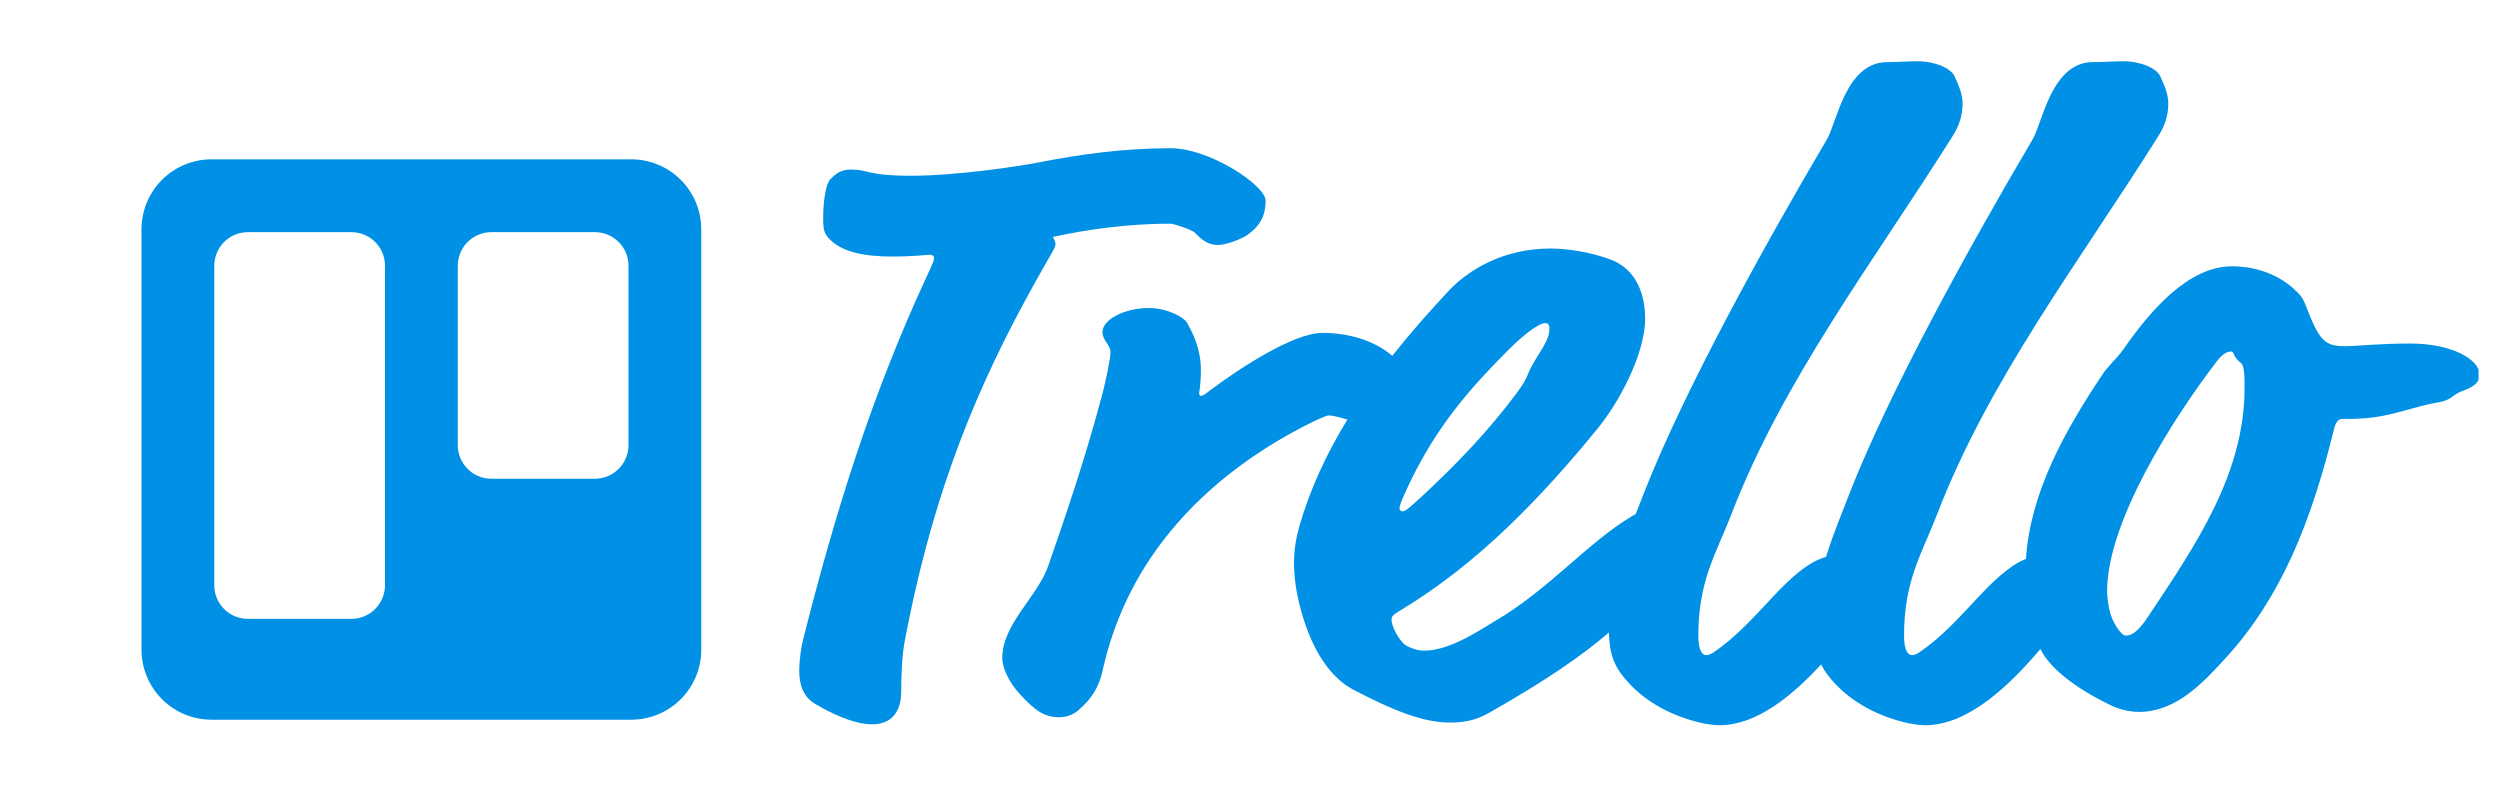 <svg width="111" height="35" viewBox="0 0 111 35" fill="none" xmlns="http://www.w3.org/2000/svg">
<g id="trello.cb8c36c8481c6c34aba82b7a3052b7ca.svg" clip-path="url(#clip0_6893_29470)">
<path id="Vector" fill-rule="evenodd" clip-rule="evenodd" d="M89.953 24.813C88.366 25.46 87.114 27.697 85.209 28.968C85.091 29.047 84.973 29.087 84.894 29.087C84.737 29.087 84.54 28.929 84.54 28.22C84.54 25.776 85.327 24.593 85.997 22.859C88.319 16.829 92.296 11.666 95.839 6.03C96.114 5.596 96.272 5.123 96.272 4.611C96.272 4.177 96.114 3.822 95.918 3.389C95.76 3.034 95.052 2.719 94.264 2.719C93.831 2.719 93.438 2.758 92.926 2.758C91.075 2.758 90.682 5.478 90.248 6.187C87.296 11.193 83.91 17.381 82.178 21.755C81.798 22.736 81.388 23.717 81.076 24.724C79.364 25.22 78.081 27.63 76.076 28.968C75.957 29.047 75.839 29.087 75.761 29.087C75.603 29.087 75.406 28.929 75.406 28.22C75.406 25.776 76.194 24.593 76.863 22.859C79.185 16.829 83.162 11.666 86.705 6.03C86.981 5.596 87.138 5.123 87.138 4.611C87.138 4.177 86.981 3.822 86.784 3.389C86.626 3.034 85.918 2.719 85.13 2.719C84.698 2.719 84.304 2.758 83.792 2.758C81.942 2.758 81.548 5.478 81.115 6.187C78.162 11.193 74.776 17.381 73.044 21.755C72.906 22.111 72.765 22.466 72.625 22.823C72.581 22.847 72.537 22.872 72.493 22.898C70.485 24.081 68.792 26.17 66.351 27.589C65.879 27.865 64.422 28.889 63.241 28.889C62.966 28.889 62.73 28.811 62.493 28.692C62.139 28.535 61.785 27.786 61.785 27.549C61.785 27.352 61.824 27.313 62.218 27.076C65.682 24.988 68.517 21.992 70.958 18.997C71.863 17.893 73.044 15.725 73.044 14.149C73.044 13.124 72.69 11.941 71.469 11.508C70.603 11.193 69.619 11.035 68.832 11.035C66.745 11.035 65.21 11.981 64.344 12.888C63.462 13.83 62.609 14.797 61.817 15.799C60.989 15.084 59.821 14.78 58.714 14.78C57.414 14.78 54.974 16.396 53.714 17.341C53.517 17.499 53.399 17.578 53.321 17.578C53.281 17.578 53.242 17.538 53.242 17.459C53.242 17.42 53.32 17.065 53.32 16.435C53.32 15.883 53.202 15.174 52.69 14.306C52.572 14.109 51.863 13.676 50.998 13.676C49.935 13.676 48.95 14.188 48.95 14.74C48.95 15.134 49.305 15.292 49.305 15.646C49.305 15.844 49.147 16.75 48.911 17.617C48.242 20.14 47.415 22.623 46.549 25.106C46.076 26.485 44.502 27.707 44.502 29.204C44.502 29.678 44.817 30.308 45.249 30.781C45.958 31.57 46.392 31.846 47.021 31.846C47.339 31.849 47.646 31.737 47.887 31.53C48.478 31.018 48.792 30.506 48.95 29.796C49.974 25.145 52.926 21.992 56.194 19.903C57.297 19.194 58.793 18.445 58.989 18.445C59.191 18.445 59.507 18.538 59.825 18.629C58.911 20.12 58.171 21.694 57.69 23.372C57.533 23.923 57.454 24.436 57.454 24.988C57.454 25.894 57.651 26.84 57.966 27.746C58.399 29.008 59.108 30.111 60.092 30.624C61.903 31.57 63.202 32.082 64.383 32.082C65.052 32.082 65.564 31.964 66.115 31.649C68.703 30.183 70.289 29.071 71.435 28.083C71.466 29.084 71.663 29.639 72.375 30.387C73.084 31.136 74.186 31.806 75.642 32.121C75.879 32.161 76.115 32.2 76.351 32.2C78.018 32.2 79.622 30.844 80.858 29.5C81.002 29.793 81.21 30.073 81.508 30.387C82.217 31.136 83.319 31.806 84.776 32.121C85.012 32.161 85.249 32.2 85.485 32.2C87.437 32.2 89.303 30.339 90.594 28.816C91.024 29.707 92.227 30.588 93.674 31.294C94.067 31.491 94.54 31.609 94.973 31.609C96.665 31.609 97.886 30.23 98.831 29.205C101.272 26.525 102.61 23.214 103.634 19.036C103.713 18.721 103.831 18.602 103.988 18.602C104.382 18.602 104.894 18.602 105.445 18.524C106.508 18.366 107.335 18.012 108.319 17.854C108.91 17.735 108.831 17.538 109.382 17.341C109.776 17.184 110.091 17.026 110.091 16.632C110.091 15.962 108.87 15.253 107.02 15.253C105.563 15.253 104.697 15.371 104.106 15.371C103.201 15.371 102.964 15.095 102.374 13.558C102.256 13.242 102.138 13.085 101.784 12.769C100.957 12.06 99.933 11.823 99.106 11.823C97.138 11.823 95.445 13.834 94.264 15.528C93.989 15.922 93.595 16.238 93.319 16.671C91.697 19.107 90.145 21.853 89.953 24.813ZM39.62 11.39C40.604 11.39 41.155 11.311 41.274 11.311C41.391 11.311 41.47 11.351 41.47 11.469C41.47 11.548 41.431 11.666 41.155 12.257C38.754 17.42 37.1 22.662 35.644 28.456C35.604 28.613 35.486 29.204 35.486 29.796C35.486 30.348 35.644 30.939 36.195 31.254C37.258 31.885 38.124 32.161 38.715 32.161C39.58 32.161 40.014 31.609 40.014 30.702C40.014 29.914 40.053 29.087 40.171 28.456C41.273 22.662 42.927 18.13 45.486 13.4C46.706 11.153 46.864 11.035 46.864 10.838C46.864 10.759 46.824 10.641 46.746 10.523C48.32 10.168 50.21 9.931 51.943 9.931C52.139 9.931 52.926 10.207 53.045 10.326C53.32 10.601 53.596 10.878 54.069 10.878C54.462 10.878 55.131 10.601 55.367 10.444C55.919 10.05 56.194 9.616 56.194 8.907C56.194 8.237 53.714 6.581 51.982 6.581C49.856 6.581 47.927 6.857 46.116 7.212C45.328 7.37 42.494 7.803 40.447 7.803C38.478 7.803 38.596 7.527 37.769 7.527C37.297 7.527 37.061 7.764 36.864 7.961C36.667 8.158 36.549 8.946 36.549 9.656C36.549 10.01 36.549 10.286 36.746 10.523C37.336 11.232 38.478 11.39 39.62 11.39ZM68.792 14.582C68.792 14.937 68.674 15.174 68.202 15.922C67.729 16.671 67.926 16.671 67.335 17.459C66.194 18.997 64.776 20.534 62.926 22.228C62.414 22.702 62.336 22.702 62.257 22.702C62.218 22.702 62.139 22.662 62.139 22.583C62.139 22.465 62.178 22.308 62.572 21.48C63.792 18.918 65.289 17.223 66.942 15.568C67.847 14.661 68.398 14.346 68.596 14.346C68.714 14.346 68.792 14.385 68.792 14.583V14.582ZM99.067 15.607C99.107 15.607 99.146 15.646 99.185 15.726C99.225 15.844 99.304 15.962 99.5 16.119C99.658 16.238 99.658 16.789 99.658 17.223C99.658 21.046 97.492 24.199 95.366 27.392C94.894 28.101 94.619 28.219 94.382 28.219C94.185 28.219 93.87 27.707 93.752 27.392C93.595 26.958 93.556 26.446 93.556 26.248C93.556 23.175 96.469 18.602 98.398 16.08C98.713 15.646 98.949 15.607 99.067 15.607ZM9.393 7.073C8.984 7.073 8.579 7.154 8.201 7.31C7.824 7.467 7.481 7.696 7.192 7.985C6.903 8.274 6.674 8.618 6.518 8.995C6.362 9.373 6.282 9.778 6.282 10.187V28.842C6.282 29.251 6.362 29.655 6.518 30.033C6.674 30.411 6.903 30.754 7.192 31.043C7.481 31.332 7.824 31.562 8.202 31.718C8.579 31.875 8.984 31.955 9.393 31.955H28.026C28.435 31.955 28.84 31.875 29.217 31.718C29.595 31.562 29.938 31.332 30.227 31.043C30.516 30.754 30.745 30.411 30.901 30.033C31.057 29.655 31.137 29.251 31.136 28.842V10.187C31.137 9.778 31.057 9.373 30.901 8.996C30.745 8.618 30.516 8.275 30.227 7.986C29.938 7.696 29.595 7.467 29.217 7.311C28.84 7.154 28.435 7.074 28.026 7.074H9.393V7.073ZM21.818 10.308C21.622 10.308 21.428 10.346 21.247 10.421C21.066 10.497 20.901 10.607 20.762 10.745C20.623 10.884 20.514 11.049 20.439 11.23C20.363 11.411 20.325 11.605 20.325 11.801V19.762C20.325 19.959 20.363 20.153 20.438 20.334C20.513 20.515 20.623 20.68 20.762 20.819C20.9 20.958 21.065 21.068 21.246 21.143C21.428 21.218 21.622 21.256 21.818 21.256H26.412C26.608 21.256 26.803 21.218 26.984 21.143C27.165 21.067 27.33 20.957 27.468 20.819C27.607 20.68 27.717 20.515 27.792 20.334C27.867 20.153 27.906 19.959 27.906 19.763V11.802C27.906 11.606 27.867 11.411 27.793 11.23C27.718 11.049 27.608 10.884 27.469 10.745C27.33 10.606 27.166 10.496 26.984 10.421C26.803 10.346 26.609 10.308 26.412 10.308H21.818ZM11.006 10.308C10.81 10.308 10.616 10.346 10.435 10.421C10.254 10.496 10.089 10.606 9.95 10.745C9.812 10.884 9.702 11.049 9.627 11.23C9.552 11.411 9.513 11.605 9.513 11.801V25.983C9.513 26.808 10.179 27.477 11.006 27.477H15.601C16.426 27.477 17.094 26.809 17.094 25.983V11.801C17.094 10.977 16.428 10.308 15.601 10.308H11.007L11.006 10.308Z" fill="url(#paint0_linear_6893_29470)"/>
</g>
<defs>
<linearGradient id="paint0_linear_6893_29470" x1="5196.7" y1="2.719" x2="5196.7" y2="2950.86" gradientUnits="userSpaceOnUse">
<stop stop-color="#0091E6"/>
<stop offset="1" stop-color="#0079BF"/>
</linearGradient>
<clipPath id="clip0_6893_29470">
<rect width="109.98" height="33.84" fill="white" transform="translate(0.068 0.906)"/>
</clipPath>
</defs>
</svg>
